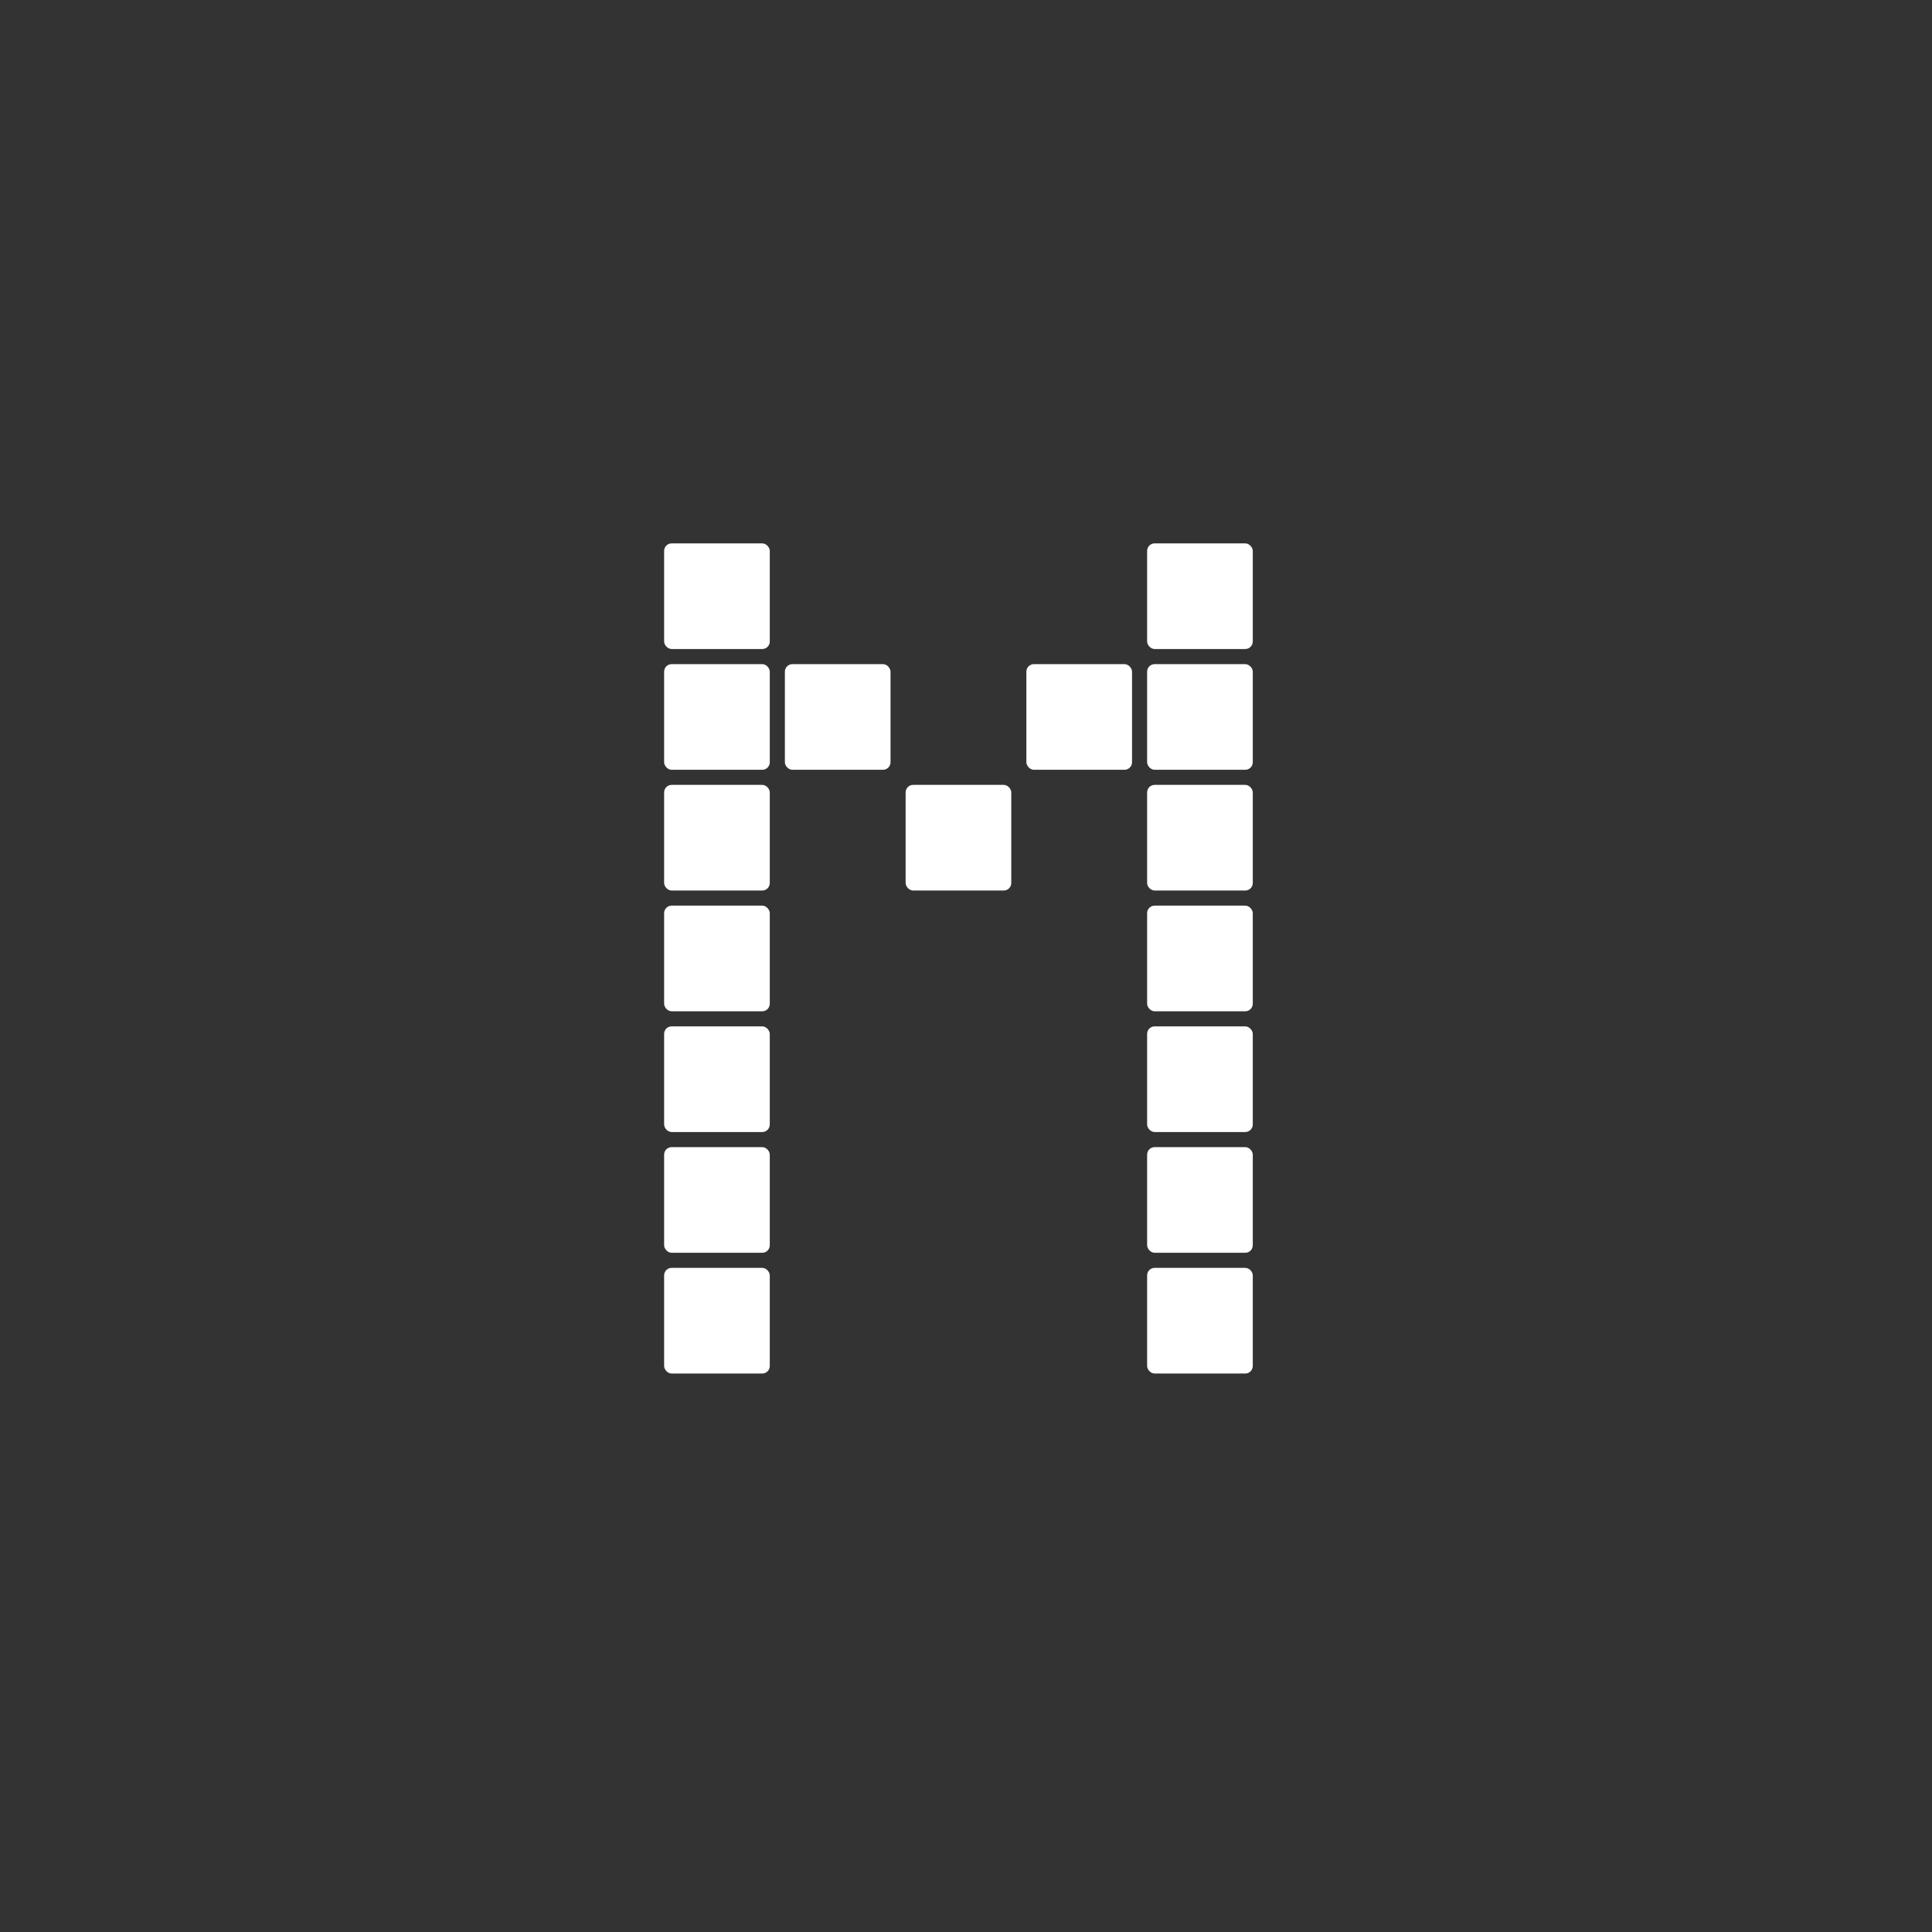 <svg width="90" height="90" viewBox="0 0 256 256" fill="#ffff" xmlns="http://www.w3.org/2000/svg" stroke="currentColor" stroke-width="0.25" color="" class="raster-icon" aria-label="m"><rect x="0" y="0" width="256" height="256" fill="#333333" stroke="none"/><rect x="88" y="168" width="14" height="14" rx="1"></rect><rect x="88" y="88" width="14" height="14" rx="1"></rect><rect x="88" y="104" width="14" height="14" rx="1"></rect><rect x="88" y="120" width="14" height="14" rx="1"></rect><rect x="120" y="104" width="14" height="14" rx="1"></rect><rect x="136" y="88" width="14" height="14" rx="1"></rect><rect x="152" y="72" width="14" height="14" rx="1"></rect><rect x="88" y="136" width="14" height="14" rx="1"></rect><rect x="88" y="152" width="14" height="14" rx="1"></rect><rect x="152" y="168" width="14" height="14" rx="1"></rect><rect x="152" y="88" width="14" height="14" rx="1"></rect><rect x="152" y="104" width="14" height="14" rx="1"></rect><rect x="152" y="120" width="14" height="14" rx="1"></rect><rect x="152" y="136" width="14" height="14" rx="1"></rect><rect x="152" y="152" width="14" height="14" rx="1"></rect><rect x="104" y="88" width="14" height="14" rx="1"></rect><rect x="88" y="72" width="14" height="14" rx="1"></rect></svg>